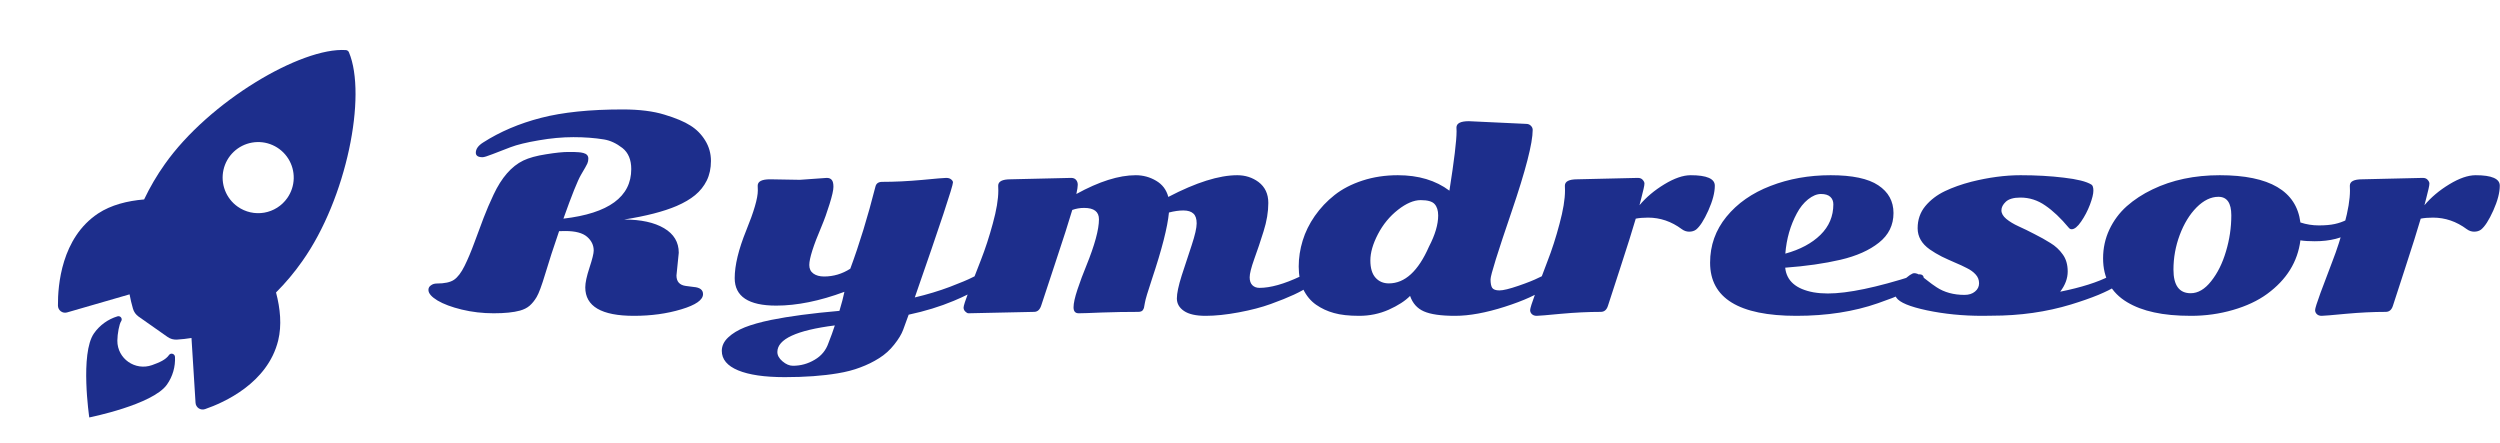 <svg width="451" height="80" viewBox="0 0 451 80" fill="none" xmlns="http://www.w3.org/2000/svg">
<g clip-path="url(#clip0_43_527)">
<g clip-path="url(#clip1_43_527)">
<path d="M62.95 9.436C62.906 9.324 62.831 9.226 62.733 9.155C62.635 9.084 62.52 9.043 62.399 9.035C54.36 8.488 37.707 18.298 29.727 29.623C28.302 31.629 27.054 33.756 25.998 35.98C22.975 36.233 20.036 36.969 17.691 38.516C11.079 42.908 10.42 51.491 10.453 55.129C10.454 55.328 10.501 55.524 10.59 55.702C10.68 55.88 10.809 56.035 10.969 56.155C11.128 56.275 11.313 56.355 11.509 56.392C11.705 56.427 11.907 56.417 12.098 56.362L23.374 53.1C23.533 53.965 23.735 54.822 23.981 55.667C24.143 56.255 24.505 56.768 25.006 57.116L30.228 60.785C30.725 61.138 31.33 61.307 31.938 61.262C32.811 61.209 33.681 61.112 34.544 60.971L35.275 72.671C35.288 72.87 35.346 73.063 35.447 73.235C35.546 73.408 35.685 73.555 35.851 73.664C36.017 73.774 36.207 73.844 36.404 73.868C36.602 73.892 36.803 73.871 36.991 73.805C40.422 72.626 48.297 69.113 50.187 61.411C50.853 58.681 50.566 55.68 49.796 52.761C51.539 51.017 53.126 49.124 54.54 47.105C62.552 35.789 66.211 17.209 62.95 9.436ZM42.884 37.286C41.846 36.556 41.048 35.534 40.592 34.35C40.135 33.167 40.039 31.874 40.317 30.636C40.595 29.398 41.234 28.27 42.153 27.395C43.071 26.52 44.229 25.937 45.479 25.721C46.73 25.504 48.016 25.662 49.176 26.177C50.336 26.691 51.317 27.538 51.996 28.61C52.674 29.682 53.02 30.931 52.988 32.2C52.957 33.468 52.55 34.699 51.819 35.736C51.334 36.425 50.719 37.012 50.007 37.462C49.296 37.913 48.502 38.219 47.673 38.363C46.843 38.507 45.993 38.486 45.171 38.301C44.349 38.117 43.572 37.772 42.884 37.286Z" fill="#1D2E8C"/>
<path d="M30.483 64.055C29.887 64.903 28.778 65.385 27.427 65.868C24.39 66.944 21.157 64.719 21.17 61.457C21.177 60.221 21.52 58.429 21.846 57.966C21.918 57.866 21.956 57.746 21.956 57.624C21.956 57.501 21.917 57.381 21.845 57.282C21.773 57.183 21.671 57.108 21.555 57.07C21.438 57.032 21.312 57.031 21.195 57.068C19.482 57.586 17.992 58.662 16.961 60.125C14.403 63.76 16.105 75.307 16.105 75.307C16.105 75.307 27.557 73.019 30.115 69.384C31.149 67.921 31.66 66.152 31.567 64.363C31.52 63.804 30.793 63.592 30.483 64.055Z" fill="#1D2E8C"/>
</g>
</g>
<path d="M101.989 41.678L100.86 41.701C99.846 44.65 99.016 47.207 98.371 49.373C97.726 51.523 97.204 52.929 96.805 53.59C96.421 54.235 95.998 54.757 95.537 55.156C95.092 55.54 94.516 55.832 93.809 56.032C92.642 56.354 91.06 56.516 89.063 56.516C87.066 56.516 85.146 56.293 83.303 55.847C81.475 55.402 80.016 54.857 78.925 54.212C77.835 53.551 77.289 52.914 77.289 52.299C77.289 51.946 77.443 51.669 77.75 51.47C78.042 51.255 78.388 51.147 78.787 51.147C80.2 51.147 81.237 50.925 81.897 50.479C82.573 50.018 83.211 49.181 83.81 47.968C84.409 46.754 85 45.349 85.584 43.751C86.183 42.154 86.736 40.671 87.243 39.304C87.765 37.937 88.364 36.539 89.04 35.111C90.484 32.039 92.273 29.988 94.408 28.959C95.438 28.468 96.805 28.091 98.51 27.83C100.215 27.554 101.543 27.415 102.496 27.415C103.448 27.415 104.07 27.431 104.362 27.462C104.654 27.477 104.946 27.523 105.237 27.6C105.837 27.753 106.136 28.091 106.136 28.613C106.136 28.936 106.075 29.236 105.952 29.512C105.829 29.789 105.453 30.457 104.823 31.517C104.208 32.561 103.148 35.203 101.643 39.443C109.799 38.49 113.878 35.51 113.878 30.503C113.878 28.813 113.348 27.546 112.288 26.701C111.197 25.856 110.091 25.342 108.97 25.157C107.296 24.881 105.453 24.743 103.44 24.743C101.443 24.743 99.355 24.935 97.173 25.319C94.992 25.687 93.295 26.102 92.081 26.563C90.883 27.008 89.808 27.423 88.856 27.807C87.919 28.176 87.32 28.36 87.058 28.36C86.244 28.36 85.837 28.091 85.837 27.554C85.837 26.878 86.275 26.263 87.151 25.71C90.192 23.76 93.671 22.277 97.588 21.264C101.505 20.25 106.413 19.743 112.311 19.743C115.337 19.743 117.864 20.058 119.891 20.688C121.919 21.302 123.47 21.955 124.545 22.646C125.636 23.322 126.527 24.221 127.218 25.342C127.909 26.463 128.255 27.692 128.255 29.028C128.255 30.365 128.002 31.547 127.495 32.577C126.988 33.59 126.289 34.466 125.398 35.203C124.522 35.925 123.409 36.578 122.057 37.162C119.722 38.16 116.566 38.974 112.587 39.604C115.629 39.604 118.033 40.126 119.799 41.171C121.566 42.215 122.449 43.69 122.449 45.594L122.034 49.696C122.034 50.802 122.595 51.431 123.716 51.585C124.192 51.662 124.668 51.723 125.144 51.769C126.266 51.861 126.826 52.291 126.826 53.059C126.826 54.104 125.521 55.018 122.91 55.801C120.314 56.585 117.464 56.976 114.362 56.976C108.509 56.976 105.583 55.264 105.583 51.838C105.583 51.009 105.837 49.826 106.343 48.29C106.85 46.754 107.104 45.725 107.104 45.203C107.104 44.235 106.704 43.406 105.906 42.714C105.107 42.023 103.801 41.678 101.989 41.678ZM177.078 49.488C177.646 49.488 177.93 49.749 177.93 50.272C177.93 51.301 175.964 52.637 172.032 54.281C169.574 55.31 166.871 56.139 163.922 56.769C163.553 57.798 163.223 58.705 162.931 59.488C162.639 60.287 162.101 61.178 161.318 62.16C160.55 63.144 159.636 63.965 158.576 64.626C157.532 65.286 156.403 65.839 155.189 66.285C153.991 66.746 152.64 67.099 151.134 67.345C148.415 67.805 145.228 68.036 141.572 68.036C137.932 68.036 135.129 67.629 133.163 66.815C131.196 66.001 130.213 64.826 130.213 63.289C130.213 62.399 130.597 61.592 131.365 60.87C132.133 60.148 133.132 59.542 134.361 59.05C135.605 58.559 137.187 58.113 139.107 57.714C142.379 57.053 146.488 56.508 151.434 56.078C151.848 54.711 152.148 53.566 152.332 52.645C147.862 54.304 143.761 55.133 140.029 55.133C135.037 55.133 132.54 53.482 132.54 50.179C132.54 47.86 133.232 44.995 134.614 41.585C136.012 38.16 136.711 35.756 136.711 34.374L136.688 33.498C136.688 32.73 137.433 32.346 138.923 32.346L144.291 32.438L149.153 32.093C149.552 32.093 149.852 32.215 150.051 32.461C150.251 32.692 150.351 33.106 150.351 33.706C150.351 34.289 150.12 35.318 149.66 36.793C149.214 38.252 148.723 39.619 148.185 40.894C146.726 44.319 145.996 46.624 145.996 47.806C145.996 48.482 146.242 48.997 146.733 49.35C147.225 49.703 147.87 49.88 148.669 49.88C150.358 49.88 151.933 49.411 153.392 48.474C155.036 44.035 156.549 39.097 157.931 33.659C158.069 33.091 158.476 32.807 159.152 32.807C161.38 32.807 163.768 32.692 166.318 32.461C168.868 32.215 170.327 32.093 170.696 32.093C171.08 32.093 171.379 32.185 171.594 32.369C171.809 32.553 171.917 32.73 171.917 32.899C171.917 33.56 169.62 40.479 165.028 53.659C167.301 53.121 169.413 52.483 171.364 51.746C173.33 50.994 174.666 50.433 175.373 50.064C176.095 49.68 176.663 49.488 177.078 49.488ZM149.452 61.884C149.898 60.763 150.282 59.703 150.604 58.705C143.692 59.58 140.236 61.178 140.236 63.497C140.236 64.096 140.543 64.657 141.158 65.179C141.787 65.716 142.417 65.985 143.047 65.985C144.445 65.985 145.75 65.624 146.964 64.902C148.177 64.196 149.007 63.19 149.452 61.884ZM182.308 32.346L193.229 32.093C193.629 32.093 193.928 32.215 194.128 32.461C194.328 32.692 194.427 32.984 194.427 33.337C194.427 33.675 194.343 34.228 194.174 34.996C198.275 32.738 201.846 31.609 204.888 31.609C206.209 31.609 207.43 31.939 208.551 32.6C209.688 33.26 210.425 34.235 210.763 35.526C215.771 32.914 219.918 31.609 223.205 31.609C224.649 31.609 225.924 32.016 227.03 32.83C228.212 33.721 228.804 34.98 228.804 36.609C228.804 38.221 228.52 39.926 227.951 41.724C227.398 43.505 226.838 45.172 226.269 46.723C225.716 48.275 225.44 49.373 225.44 50.018C225.44 50.648 225.601 51.124 225.924 51.447C226.246 51.769 226.676 51.931 227.214 51.931C229.195 51.931 231.653 51.239 234.587 49.857C235.14 49.611 235.562 49.488 235.854 49.488C236.545 49.488 236.891 49.765 236.891 50.318C236.891 50.809 236.592 51.278 235.992 51.723C235.409 52.153 234.556 52.63 233.435 53.152C232.314 53.674 230.924 54.235 229.265 54.834C227.621 55.433 225.686 55.94 223.458 56.354C221.231 56.769 219.242 56.976 217.491 56.976C215.755 56.976 214.457 56.685 213.597 56.101C212.737 55.517 212.307 54.764 212.307 53.843C212.307 52.921 212.599 51.539 213.182 49.696C213.781 47.852 214.38 46.032 214.979 44.235C215.579 42.422 215.878 41.109 215.878 40.295C215.878 39.466 215.678 38.874 215.279 38.521C214.88 38.152 214.281 37.968 213.482 37.968C212.698 37.968 211.831 38.091 210.878 38.337C210.633 40.963 209.611 44.965 207.814 50.341C207.061 52.599 206.639 54.012 206.547 54.58C206.454 55.148 206.393 55.479 206.362 55.571C206.332 55.648 206.278 55.755 206.201 55.894C206.063 56.139 205.771 56.262 205.326 56.262C203.114 56.262 200.925 56.301 198.759 56.377C196.609 56.469 195.218 56.516 194.589 56.516C193.974 56.516 193.667 56.155 193.667 55.433C193.667 54.711 193.905 53.636 194.381 52.207C194.857 50.779 195.387 49.358 195.971 47.944C197.492 44.197 198.252 41.401 198.252 39.558C198.252 38.191 197.361 37.507 195.579 37.507C194.827 37.507 194.112 37.63 193.437 37.876C192.838 39.919 191.801 43.152 190.326 47.576C188.867 52 188.045 54.488 187.861 55.041C187.615 55.855 187.177 56.262 186.547 56.262L174.705 56.516C174.536 56.516 174.344 56.408 174.129 56.193C173.929 55.993 173.829 55.755 173.829 55.479C173.829 55.187 174.152 54.181 174.797 52.461C175.457 50.725 176.179 48.866 176.963 46.885C177.746 44.888 178.46 42.699 179.105 40.318C179.766 37.922 180.096 35.94 180.096 34.374L180.073 33.498C180.073 32.73 180.818 32.346 182.308 32.346ZM279.101 49.488C279.792 49.488 280.138 49.803 280.138 50.433C280.138 50.878 279.816 51.339 279.17 51.815C277.45 53.075 274.877 54.25 271.452 55.341C268.042 56.431 265.062 56.976 262.512 56.976C259.962 56.976 258.081 56.708 256.867 56.17C255.669 55.648 254.84 54.718 254.379 53.382C253.488 54.288 252.205 55.118 250.531 55.87C248.857 56.608 247.083 56.976 245.209 56.976C243.35 56.976 241.829 56.807 240.647 56.469C239.464 56.147 238.389 55.648 237.421 54.972C236.453 54.296 235.685 53.374 235.117 52.207C234.564 51.024 234.287 49.65 234.287 48.083C234.287 46.516 234.526 44.957 235.002 43.406C235.478 41.854 236.207 40.372 237.191 38.959C238.189 37.53 239.379 36.271 240.762 35.18C242.144 34.09 243.819 33.222 245.785 32.577C247.766 31.931 249.894 31.609 252.167 31.609C255.899 31.609 259.002 32.538 261.475 34.397C262.335 28.928 262.766 25.357 262.766 23.683L262.743 23.015C262.743 22.247 263.487 21.863 264.977 21.863L275.3 22.346C275.668 22.346 275.96 22.462 276.175 22.692C276.39 22.907 276.498 23.153 276.498 23.429C276.498 25.826 275.23 30.741 272.696 38.175C270.162 45.594 268.894 49.665 268.894 50.387C268.894 51.109 268.994 51.623 269.194 51.931C269.409 52.238 269.847 52.391 270.507 52.391C271.168 52.391 272.304 52.115 273.917 51.562C275.53 51.009 276.743 50.525 277.558 50.11C278.372 49.696 278.886 49.488 279.101 49.488ZM250.554 51.124C253.442 51.124 255.853 48.912 257.789 44.489C258.895 42.369 259.448 40.495 259.448 38.867C259.448 37.976 259.233 37.292 258.803 36.816C258.388 36.34 257.551 36.102 256.291 36.102C255.047 36.102 253.68 36.685 252.19 37.853C250.7 39.02 249.494 40.487 248.573 42.254C247.666 44.005 247.213 45.579 247.213 46.977C247.213 48.359 247.52 49.396 248.135 50.087C248.749 50.779 249.556 51.124 250.554 51.124ZM284.539 32.346L295.46 32.093C295.859 32.093 296.159 32.215 296.359 32.461C296.558 32.692 296.658 32.907 296.658 33.106C296.658 33.306 296.604 33.636 296.497 34.097C296.389 34.558 296.251 35.119 296.082 35.779C295.913 36.424 295.806 36.839 295.76 37.023C296.958 35.595 298.455 34.335 300.252 33.245C302.05 32.154 303.632 31.609 304.999 31.609C307.902 31.609 309.353 32.239 309.353 33.498C309.353 34.742 308.962 36.24 308.178 37.991C307.395 39.727 306.658 40.871 305.967 41.424C305.629 41.67 305.214 41.793 304.722 41.793C304.246 41.793 303.801 41.639 303.386 41.332C301.527 39.95 299.5 39.258 297.303 39.258C296.458 39.258 295.721 39.32 295.091 39.443C294.492 41.501 293.54 44.527 292.234 48.521C290.929 52.499 290.207 54.718 290.069 55.179C289.838 55.901 289.408 56.262 288.778 56.262C286.551 56.262 284.163 56.377 281.613 56.608C279.063 56.853 277.596 56.976 277.212 56.976C276.843 56.976 276.551 56.869 276.336 56.654C276.137 56.454 276.037 56.216 276.037 55.94C276.037 55.648 276.359 54.619 277.005 52.852C277.665 51.07 278.387 49.158 279.17 47.115C279.969 45.072 280.691 42.83 281.336 40.387C281.997 37.945 282.327 35.94 282.327 34.374L282.304 33.498C282.304 32.73 283.049 32.346 284.539 32.346ZM346.241 49.488C346.779 49.488 347.048 49.742 347.048 50.249C347.048 50.74 346.679 51.201 345.942 51.631C345.22 52.046 344.321 52.499 343.246 52.99C342.171 53.467 340.689 54.035 338.799 54.695C334.452 56.216 329.545 56.976 324.076 56.976C313.693 56.976 308.501 53.782 308.501 47.392C308.501 44.273 309.484 41.509 311.45 39.097C313.432 36.67 316.081 34.819 319.399 33.544C322.717 32.254 326.334 31.609 330.251 31.609C334.168 31.609 337.033 32.215 338.845 33.429C340.673 34.642 341.587 36.309 341.587 38.429C341.587 40.61 340.712 42.392 338.961 43.774C337.225 45.157 334.913 46.186 332.025 46.862C329.122 47.538 325.797 48.014 322.049 48.29C322.295 50.671 324 52.153 327.164 52.737C327.978 52.875 328.838 52.944 329.744 52.944C333.339 52.944 338.523 51.861 345.297 49.696C345.711 49.557 346.026 49.488 346.241 49.488ZM322.072 45.756C324.745 45.018 326.857 43.889 328.408 42.369C329.959 40.848 330.735 39.013 330.735 36.862C330.735 36.294 330.551 35.841 330.182 35.503C329.813 35.165 329.253 34.996 328.5 34.996C327.763 34.996 326.987 35.318 326.173 35.964C325.374 36.609 324.698 37.453 324.145 38.498C322.978 40.664 322.287 43.083 322.072 45.756ZM359.328 56.953C358.944 56.969 358.376 56.976 357.623 56.976C354.091 56.976 350.757 56.646 347.624 55.986C344.506 55.325 342.662 54.557 342.094 53.682C341.91 53.405 341.818 53.059 341.818 52.645C341.818 52.23 342.309 51.57 343.292 50.663C344.275 49.742 344.951 49.281 345.32 49.281C345.688 49.281 346.065 49.419 346.449 49.696C346.848 49.957 347.286 50.279 347.762 50.663C348.238 51.047 348.768 51.431 349.352 51.815C350.75 52.737 352.432 53.198 354.398 53.198C355.181 53.198 355.811 52.998 356.287 52.599C356.779 52.199 357.024 51.7 357.024 51.101C357.024 50.487 356.817 49.957 356.402 49.511C356.003 49.066 355.473 48.682 354.812 48.359C354.167 48.021 353.453 47.691 352.67 47.368C351.886 47.031 351.095 46.67 350.297 46.286C349.513 45.886 348.791 45.456 348.131 44.995C346.671 43.966 345.942 42.691 345.942 41.171C345.942 39.635 346.403 38.306 347.324 37.185C348.261 36.063 349.436 35.165 350.849 34.489C352.263 33.813 353.86 33.245 355.642 32.784C358.775 32.001 361.732 31.609 364.513 31.609C367.308 31.609 369.904 31.755 372.3 32.047C374.712 32.323 376.371 32.738 377.277 33.291C377.523 33.429 377.646 33.798 377.646 34.397C377.646 34.98 377.438 35.825 377.024 36.931C376.609 38.022 376.079 39.035 375.434 39.972C374.804 40.894 374.236 41.355 373.729 41.355C373.529 41.355 373.36 41.27 373.222 41.102C371.763 39.35 370.342 38.006 368.959 37.069C367.592 36.117 366.102 35.641 364.489 35.641C363.261 35.641 362.377 35.894 361.84 36.401C361.318 36.893 361.056 37.407 361.056 37.945C361.056 38.483 361.348 38.997 361.932 39.489C362.531 39.98 363.268 40.426 364.144 40.825C365.035 41.224 365.995 41.693 367.024 42.23C368.068 42.753 369.028 43.29 369.904 43.843C370.795 44.381 371.532 45.065 372.116 45.894C372.715 46.708 373.014 47.737 373.014 48.981C373.014 50.226 372.561 51.439 371.655 52.622C375.464 51.854 378.444 50.909 380.595 49.788C380.963 49.588 381.278 49.488 381.539 49.488C382.123 49.488 382.415 49.78 382.415 50.364C382.415 50.855 382.115 51.309 381.516 51.723C380.917 52.123 379.927 52.614 378.544 53.198C377.162 53.766 375.518 54.342 373.614 54.926C369.174 56.278 364.413 56.953 359.328 56.953ZM383.728 54.511C380.841 52.775 379.397 50.141 379.397 46.608C379.397 44.765 379.773 43.037 380.526 41.424C381.294 39.796 382.338 38.39 383.659 37.208C384.996 36.025 386.547 35.011 388.313 34.166C391.846 32.461 395.894 31.609 400.456 31.609C409.426 31.609 414.272 34.45 414.994 40.134C416.07 40.487 417.175 40.664 418.312 40.664C419.464 40.664 420.424 40.579 421.192 40.41C421.96 40.241 422.682 39.988 423.358 39.65C424.049 39.312 424.541 39.143 424.833 39.143C425.416 39.143 425.708 39.427 425.708 39.996C425.708 40.564 425.255 41.155 424.349 41.77C422.644 42.937 420.386 43.521 417.575 43.521C416.515 43.521 415.655 43.467 414.994 43.359C414.503 47.23 412.506 50.448 409.004 53.014C407.329 54.242 405.271 55.21 402.829 55.917C400.402 56.623 397.883 56.976 395.272 56.976C392.676 56.976 390.448 56.769 388.59 56.354C386.731 55.955 385.111 55.341 383.728 54.511ZM392.092 48.636C392.092 51.477 393.129 52.898 395.202 52.898C396.523 52.898 397.752 52.176 398.889 50.732C400.041 49.289 400.932 47.499 401.562 45.364C402.207 43.229 402.529 41.055 402.529 38.843C402.529 36.616 401.754 35.503 400.202 35.503C398.851 35.503 397.537 36.14 396.262 37.415C395.003 38.69 393.989 40.349 393.221 42.392C392.468 44.419 392.092 46.501 392.092 48.636ZM426.146 32.346L437.067 32.093C437.466 32.093 437.766 32.215 437.966 32.461C438.165 32.692 438.265 32.907 438.265 33.106C438.265 33.306 438.211 33.636 438.104 34.097C437.996 34.558 437.858 35.119 437.689 35.779C437.52 36.424 437.413 36.839 437.367 37.023C438.565 35.595 440.062 34.335 441.86 33.245C443.657 32.154 445.239 31.609 446.606 31.609C449.509 31.609 450.961 32.239 450.961 33.498C450.961 34.742 450.569 36.24 449.785 37.991C449.002 39.727 448.265 40.871 447.574 41.424C447.236 41.67 446.821 41.793 446.329 41.793C445.853 41.793 445.408 41.639 444.993 41.332C443.134 39.95 441.107 39.258 438.91 39.258C438.066 39.258 437.328 39.32 436.698 39.443C436.099 41.501 435.147 44.527 433.841 48.521C432.536 52.499 431.814 54.718 431.676 55.179C431.445 55.901 431.015 56.262 430.385 56.262C428.158 56.262 425.77 56.377 423.22 56.608C420.67 56.853 419.203 56.976 418.819 56.976C418.45 56.976 418.159 56.869 417.943 56.654C417.744 56.454 417.644 56.216 417.644 55.94C417.644 55.648 417.967 54.619 418.612 52.852C419.272 51.07 419.994 49.158 420.777 47.115C421.576 45.072 422.298 42.83 422.943 40.387C423.604 37.945 423.934 35.94 423.934 34.374L423.911 33.498C423.911 32.73 424.656 32.346 426.146 32.346Z" fill="#1D2E8C"/>
<defs>
<clipPath id="clip0_43_527">
<rect width="68.421" height="68.421" fill="white" transform="translate(0 11.695) rotate(-9.842)"/>
</clipPath>
<clipPath id="clip1_43_527">
<rect width="68.421" height="68.421" fill="white" transform="translate(-0.814 15.309) rotate(-9.842)"/>
</clipPath>
</defs>
</svg>

